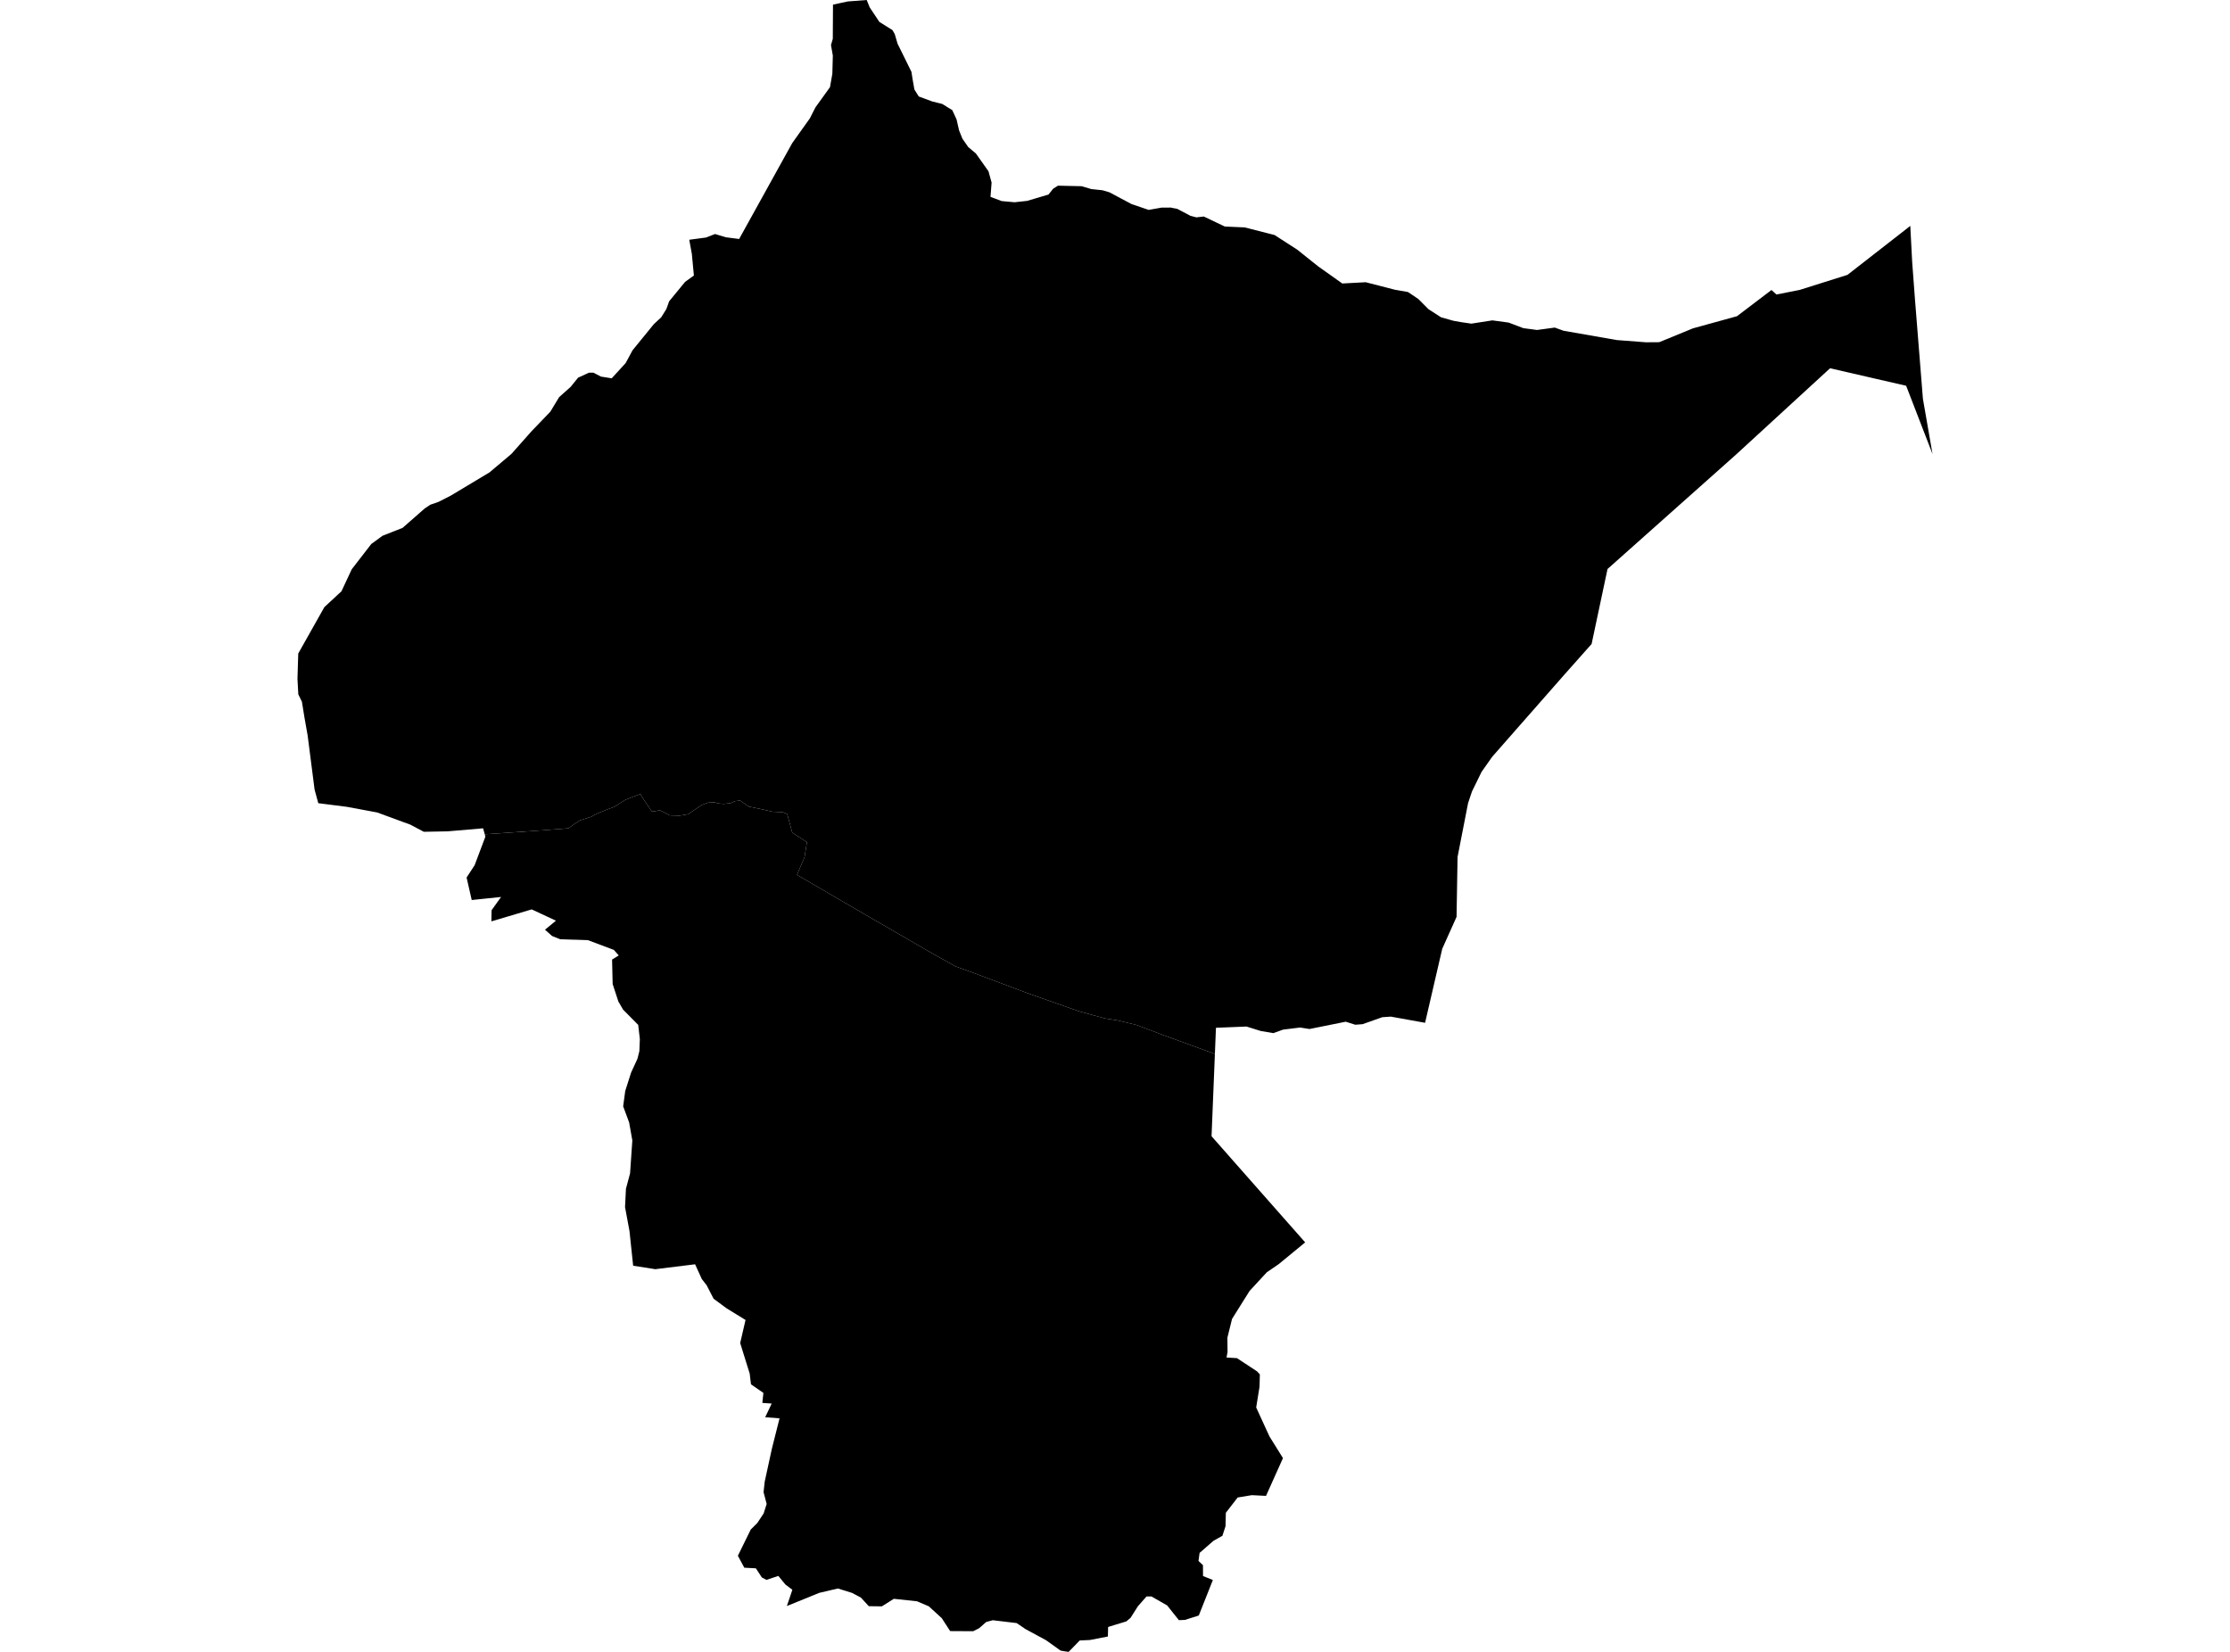 <?xml version='1.0'?>
<svg  baseProfile = 'tiny' width = '540' height = '400' stroke-linecap = 'round' stroke-linejoin = 'round' version='1.1' xmlns='http://www.w3.org/2000/svg'>
<path id='4712201001' title='4712201001'  d='M 462.582 54.697 462.598 55.011 463.037 63.434 463.728 72.673 465.636 96.56 467.967 109.952 461.577 93.412 443.154 89.173 420.382 110.077 389.265 137.787 385.411 155.943 378.637 163.565 361.336 183.26 358.761 186.918 356.445 191.652 355.496 194.478 352.952 207.516 352.709 222.022 349.239 229.754 345.087 247.668 336.79 246.176 334.725 246.317 331.546 247.44 329.953 248.005 328.186 248.139 325.871 247.409 317.095 249.175 314.826 248.814 310.697 249.324 308.342 250.172 305.296 249.654 301.843 248.578 294.448 248.877 294.189 255.219 294.181 255.211 294.181 255.203 281.779 250.682 275.185 248.186 270.514 247.063 267.618 246.624 261.094 244.826 248.896 240.524 236.124 235.736 231.305 233.978 225.818 230.901 209.223 221.3 192.99 211.841 194.819 207.563 195.4 203.929 195.384 203.921 191.852 201.637 190.619 197.092 190.604 197.092 190.604 197.084 189.513 196.66 187.095 196.566 184.771 196.032 181.294 195.31 179.229 193.85 177.973 194.007 176.961 194.478 175.25 194.666 174.001 194.556 172.981 194.281 171.489 194.352 169.959 194.917 168.067 196.181 166.685 197.147 164.558 197.508 162.148 197.437 160.932 196.77 159.754 196.197 158.993 196.369 157.87 196.519 155.837 193.559 155.084 192.288 155.076 192.28 152.964 193.057 151.316 193.74 148.757 195.365 146.464 196.236 144.353 197.115 143.168 197.782 140.412 198.669 138.952 199.619 137.681 200.577 128.74 201.252 117.389 202.021 116.981 200.577 108.425 201.307 102.624 201.417 99.319 199.666 97.568 199.031 91.328 196.738 83.996 195.373 77.073 194.493 76.178 191.196 74.498 178.103 73.713 173.66 73.109 169.924 72.237 168.134 72.033 164.382 72.221 158.251 78.548 147.01 82.685 143.18 85.181 137.842 88.659 133.344 89.907 131.727 90.472 131.319 92.639 129.733 94.687 128.924 97.474 127.833 102.828 123.139 104.209 122.213 104.971 121.962 105.175 121.891 106.234 121.506 107.961 120.627 109.115 120.038 118.519 114.402 123.677 110.054 123.967 109.779 128.677 104.465 133.261 99.692 135.396 96.167 138.191 93.671 139.981 91.458 142.634 90.241 143.701 90.249 145.522 91.191 148.129 91.607 151.496 87.925 153.176 84.817 158.333 78.49 159.542 77.367 160.107 76.849 161.371 74.816 162.038 72.956 165.893 68.261 168.028 66.715 167.533 61.495 166.905 58.057 170.964 57.515 173.154 56.667 175.775 57.46 178.986 57.868 191.844 34.641 196.106 28.667 197.464 25.998 200.981 21.108 201.554 17.882 201.672 13.454 201.224 10.911 201.664 9.396 201.711 1.123 203.493 0.738 205.275 0.353 209.875 0 210.605 1.798 212.944 5.306 216.115 7.292 216.665 8.25 217.348 10.581 220.707 17.395 221.006 19.295 221.422 21.665 222.482 23.361 225.747 24.57 227.623 25.033 228.157 25.166 229.915 26.25 230.59 26.658 231.634 28.918 232.247 31.587 233.055 33.589 234.46 35.606 236.321 37.176 239.366 41.478 240.12 44.21 239.986 45.945 239.853 47.672 242.569 48.692 245.678 48.975 248.715 48.645 253.888 47.114 255.034 45.686 256.188 44.963 261.903 45.089 264.281 45.788 265.2 45.882 266.958 46.07 268.669 46.573 271.542 48.103 274.031 49.43 278.16 50.827 281.284 50.27 281.339 50.27 283.521 50.262 283.882 50.34 283.929 50.356 285.068 50.568 288.262 52.256 289.707 52.633 291.504 52.429 296.591 54.854 301.403 55.066 308.64 56.911 314.151 60.467 319.19 64.494 325.039 68.646 330.706 68.34 337.787 70.161 340.934 70.711 343.462 72.406 345.911 74.871 348.949 76.833 351.971 77.681 353.879 78.019 355.519 78.254 356.288 78.372 361.375 77.579 365.324 78.113 368.856 79.455 369.013 79.479 372.2 79.903 376.494 79.322 378.613 80.091 391.502 82.344 398.583 82.886 401.786 82.862 409.973 79.502 420.601 76.574 421.332 76.025 428.969 70.224 430.162 71.315 435.783 70.208 447.369 66.558 460.345 56.448 462.582 54.697 Z' />
<path id='4712202001' title='4712202001'  d='M 294.189 255.219 293.38 275.142 316.051 300.842 309.637 306.117 306.772 308.072 302.588 312.601 298.342 319.375 297.219 323.912 297.25 327.421 297.007 328.724 299.527 328.873 304.386 332.068 304.394 332.076 304.402 332.084 305.077 332.806 304.998 335.789 304.19 340.821 306.019 344.816 307.416 347.854 310.674 353.082 306.568 362.227 303.13 362.054 299.707 362.619 296.842 366.317 296.764 369.566 296.01 371.89 293.859 373.099 290.484 376.035 290.217 377.981 291.285 378.986 291.3 379.002 291.316 381.639 293.687 382.589 293.687 382.597 293.694 382.605 290.288 391.2 288.545 391.75 286.967 392.252 286.936 392.26 285.468 392.323 285.46 392.307 284.141 390.659 282.634 388.759 278.835 386.585 277.634 386.577 275.546 388.955 273.764 391.766 272.743 392.621 269.933 393.477 268.332 393.971 268.277 396.279 263.928 397.127 261.463 397.237 258.779 400 257.703 399.851 256.871 399.702 256.604 399.537 253.323 397.19 248.346 394.497 246.188 393.029 242.31 392.566 240.402 392.339 238.817 392.763 237.106 394.27 235.653 395 230.088 394.968 230.08 394.953 230.072 394.953 228.055 391.844 224.915 388.971 224.24 388.681 222.058 387.754 217.026 387.213 216.445 387.15 213.548 388.979 210.377 388.94 210.369 388.924 208.47 386.86 207.543 386.365 206.35 385.729 202.896 384.654 198.383 385.713 197.496 386.075 190.564 388.893 190.572 388.869 190.549 388.877 191.334 386.569 191.86 384.999 191.86 384.991 191.844 384.983 191.86 384.952 190.996 384.3 190.18 383.688 190.18 383.68 190.172 383.673 189.489 382.84 188.476 381.608 185.596 382.566 184.481 381.985 184.481 381.977 184.473 381.969 183.704 380.784 183.036 379.771 180.242 379.622 180.234 379.606 180.226 379.606 178.68 376.725 181.796 370.375 183.398 368.774 184.92 366.474 185.65 364.182 184.897 361.316 185.179 358.773 186.906 350.837 188.767 343.45 185.305 343.183 185.313 343.176 185.297 343.176 186.867 339.871 184.614 339.714 184.614 339.706 184.599 339.706 184.858 337.296 181.859 335.216 181.851 335.208 181.537 332.602 180.258 328.504 179.237 325.215 180.532 319.634 175.956 316.816 172.816 314.5 172.808 314.493 172.8 314.485 171.105 311.204 169.943 309.72 168.318 306.148 158.679 307.334 153.325 306.494 153.325 306.486 153.317 306.478 152.43 298.094 151.355 292.294 151.575 287.866 152.572 284.138 153.121 276.154 152.344 271.79 150.9 267.896 151.402 264.176 152.823 259.725 154.361 256.381 154.824 254.536 154.942 251.616 154.542 248.178 150.868 244.465 149.738 242.51 148.356 238.279 148.215 232.361 149.832 231.356 148.647 230.021 142.367 227.659 135.663 227.447 133.677 226.646 131.982 225.139 131.966 225.131 134.627 222.941 132.61 222.007 128.755 220.209 118.998 223.106 119.006 223.09 118.99 223.098 119.037 220.413 121.337 217.203 117.004 217.65 114.233 217.941 114.233 217.925 114.226 217.925 112.985 212.493 114.932 209.51 117.538 202.594 117.381 202.021 117.389 202.021 128.74 201.252 137.681 200.577 138.952 199.619 140.412 198.669 143.168 197.782 144.353 197.115 146.464 196.236 148.757 195.365 151.316 193.74 152.964 193.057 155.076 192.28 155.084 192.288 155.837 193.559 157.87 196.519 158.993 196.369 159.754 196.197 160.932 196.77 162.148 197.437 164.558 197.508 166.685 197.147 168.067 196.181 169.959 194.917 171.489 194.352 172.981 194.281 174.001 194.556 175.25 194.666 176.961 194.478 177.973 194.007 179.229 193.85 181.294 195.31 184.771 196.032 187.095 196.566 189.513 196.66 190.604 197.084 190.604 197.092 190.619 197.092 191.852 201.637 195.384 203.921 195.4 203.929 194.819 207.563 192.99 211.841 209.223 221.3 225.818 230.901 231.305 233.978 236.124 235.736 248.896 240.524 261.094 244.826 267.618 246.624 270.514 247.063 275.185 248.186 281.779 250.682 294.181 255.203 294.181 255.211 294.189 255.219 Z' />
</svg>